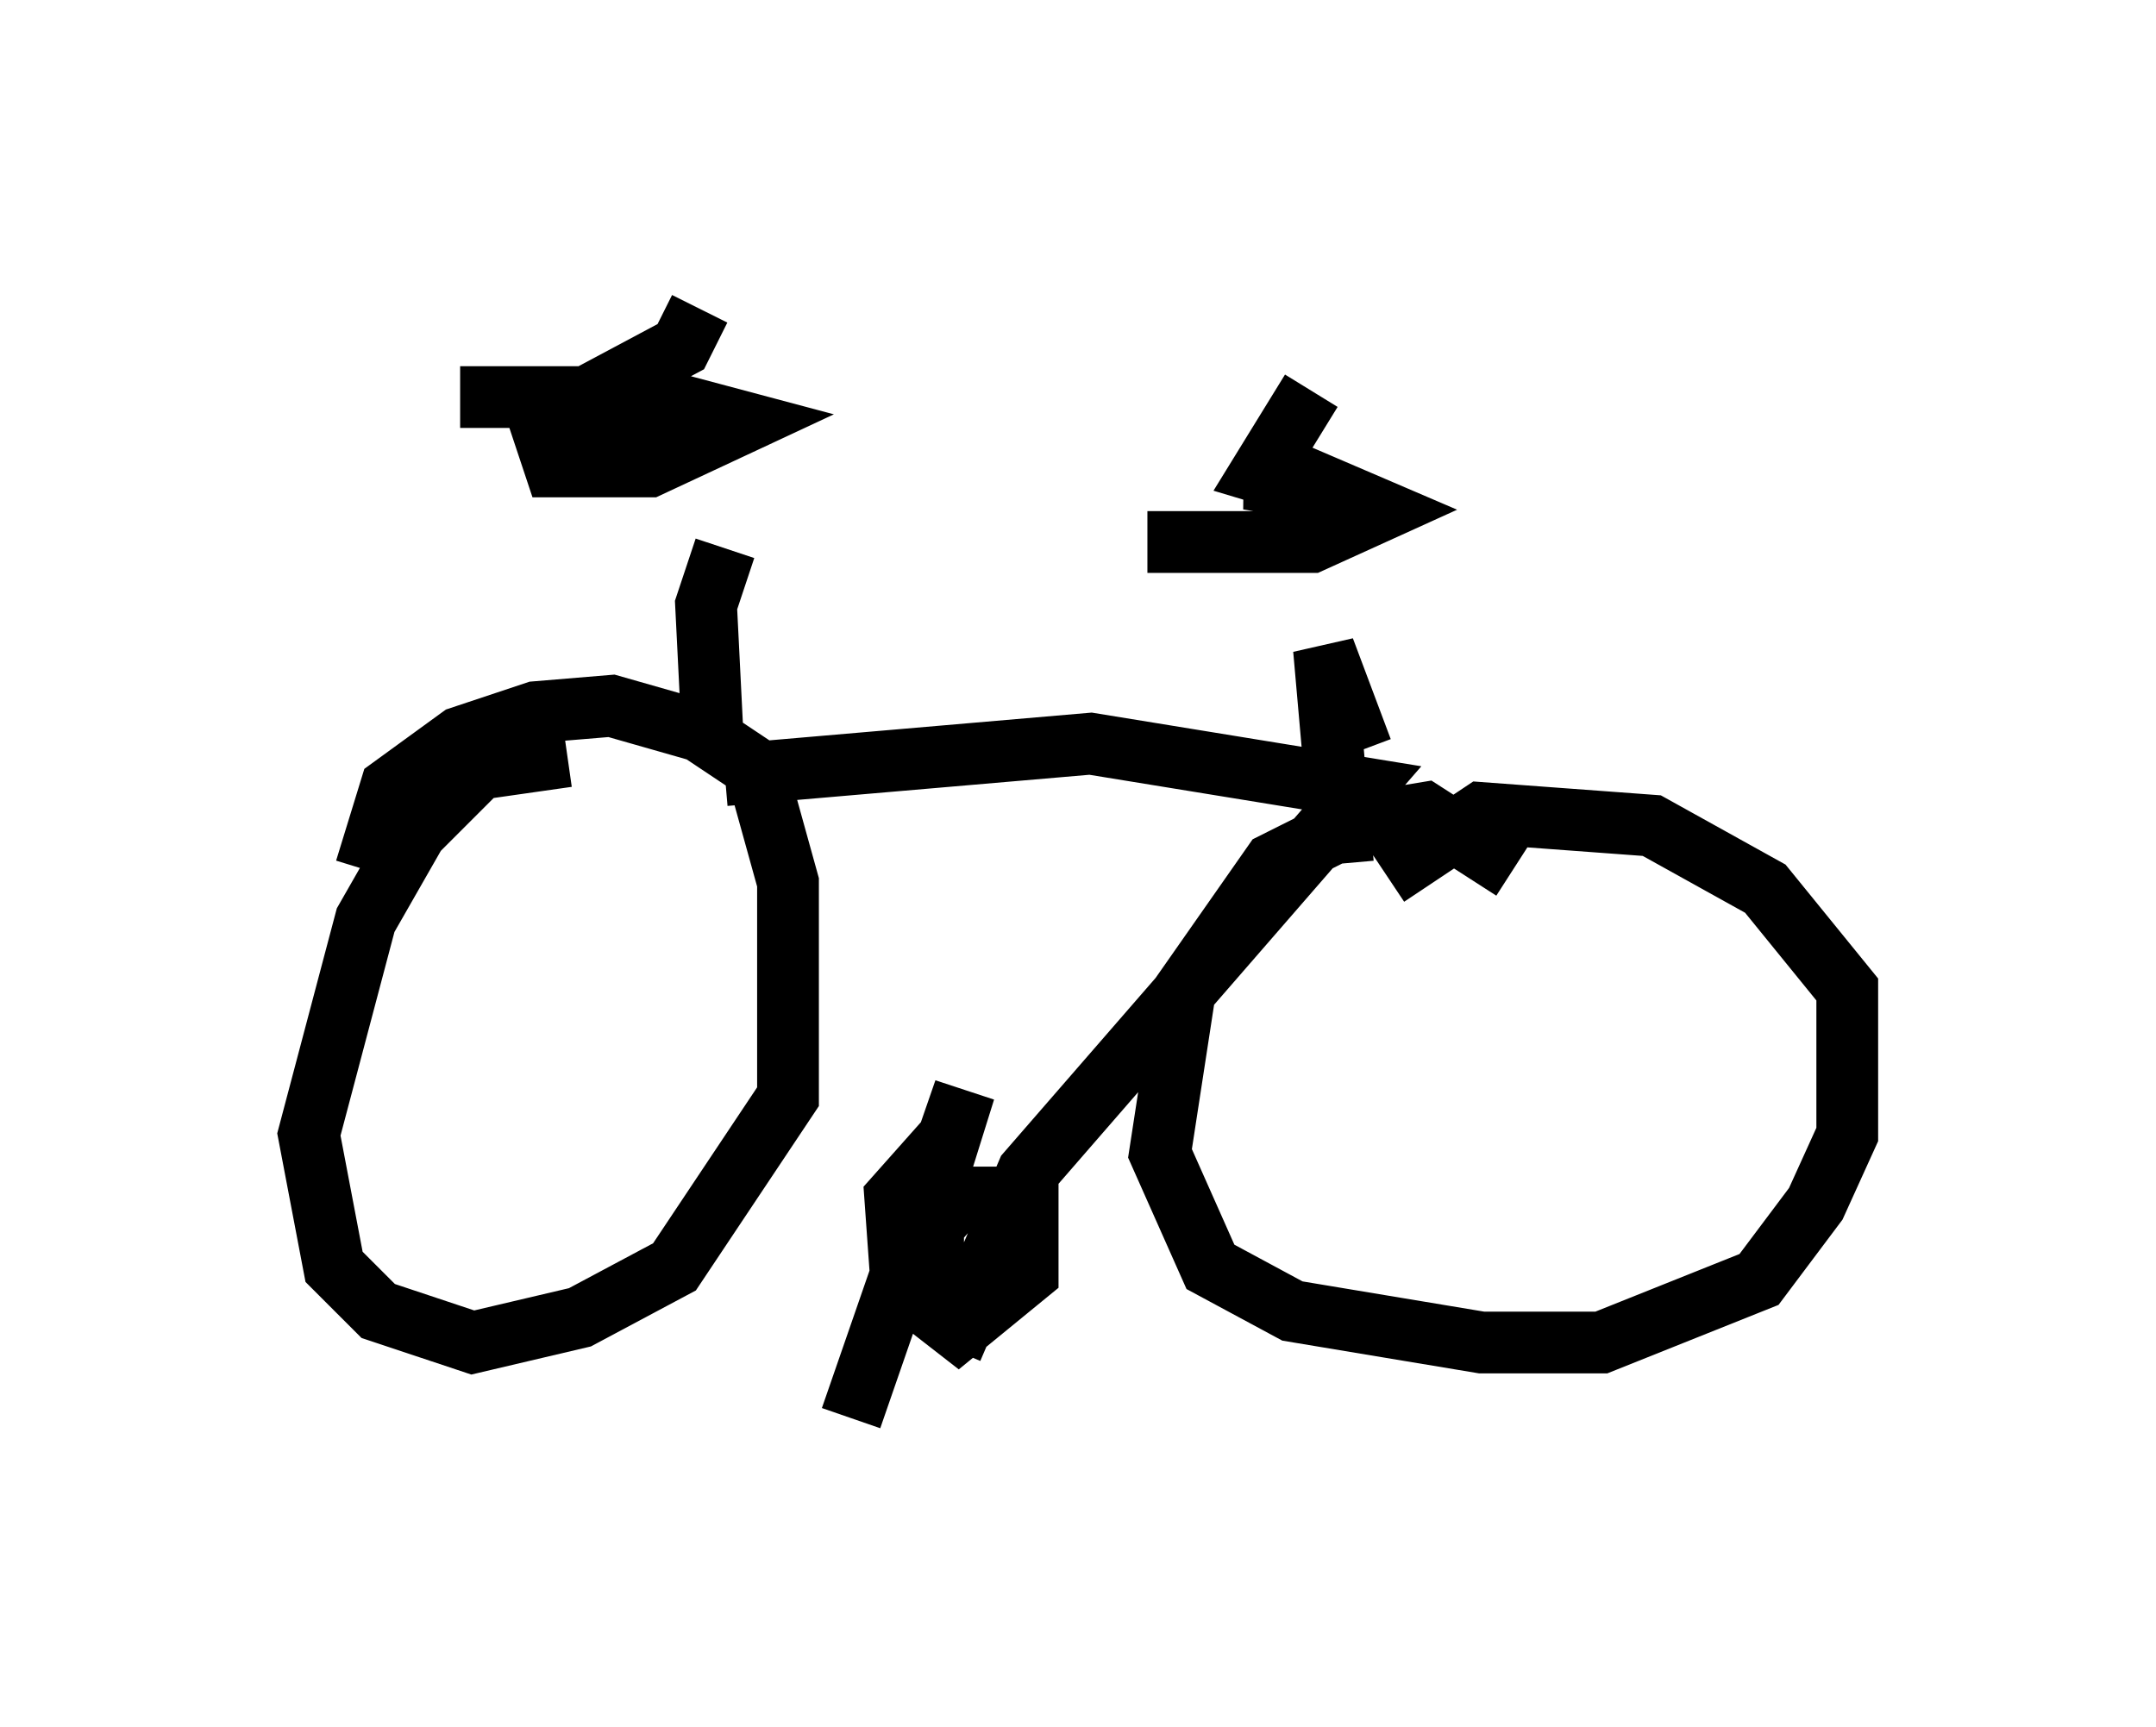 <?xml version="1.0" encoding="utf-8" ?>
<svg baseProfile="full" height="27.967" version="1.1" width="34.909" xmlns="http://www.w3.org/2000/svg" xmlns:ev="http://www.w3.org/2001/xml-events" xmlns:xlink="http://www.w3.org/1999/xlink"><defs /><rect fill="white" height="27.967" width="34.909" x="0" y="0" /><path d="M11.125, 13.779 m4.288, 8.065 l1.225, -2.858 5.41, -6.227 l-4.39, -0.715 -5.921, 0.51 m12.761, 1.531 l-1.429, -0.919 -1.225, 0.204 l-1.225, 0.613 -1.429, 2.042 l-0.408, 2.654 0.817, 1.838 l1.327, 0.715 3.063, 0.51 l1.94, 0.0 2.552, -1.021 l0.919, -1.225 0.51, -1.123 l0.0, -2.348 -1.327, -1.633 l-1.838, -1.021 -2.756, -0.204 l-1.531, 1.021 m-13.271, -1.94 l-1.429, 0.204 -1.021, 1.021 l-0.817, 1.429 -0.919, 3.471 l0.408, 2.144 0.715, 0.715 l1.531, 0.51 1.735, -0.408 l1.531, -0.817 1.838, -2.756 l0.0, -3.471 -0.51, -1.838 l-0.919, -0.613 -1.429, -0.408 l-1.225, 0.102 -1.225, 0.408 l-1.123, 0.817 -0.408, 1.327 m9.8, 4.39 l-0.408, 0.0 -0.817, 0.919 l0.102, 1.429 0.919, 0.715 l1.123, -0.919 0.0, -1.225 l-1.123, 0.0 -0.817, 0.919 l-0.919, 2.654 1.838, -5.308 l-0.51, 1.633 0.0, 1.735 m6.942, -8.881 l-0.613, -1.633 0.306, 3.471 m-3.165, -5.206 l2.654, 0.0 1.123, -0.51 l-1.429, -0.613 -0.715, 0.102 l1.225, 0.204 -1.021, -0.306 l0.817, -1.327 m-9.494, 2.552 l-0.306, 0.919 0.102, 2.042 m-0.306, -4.696 l-1.327, -0.51 -1.123, 0.306 l0.204, 0.613 1.531, 0.0 l1.531, -0.715 -1.531, -0.408 l-3.063, 0.0 2.042, 0.0 l1.531, -0.817 0.306, -0.613 " fill="none" stroke="black" stroke-width="1" /></svg>